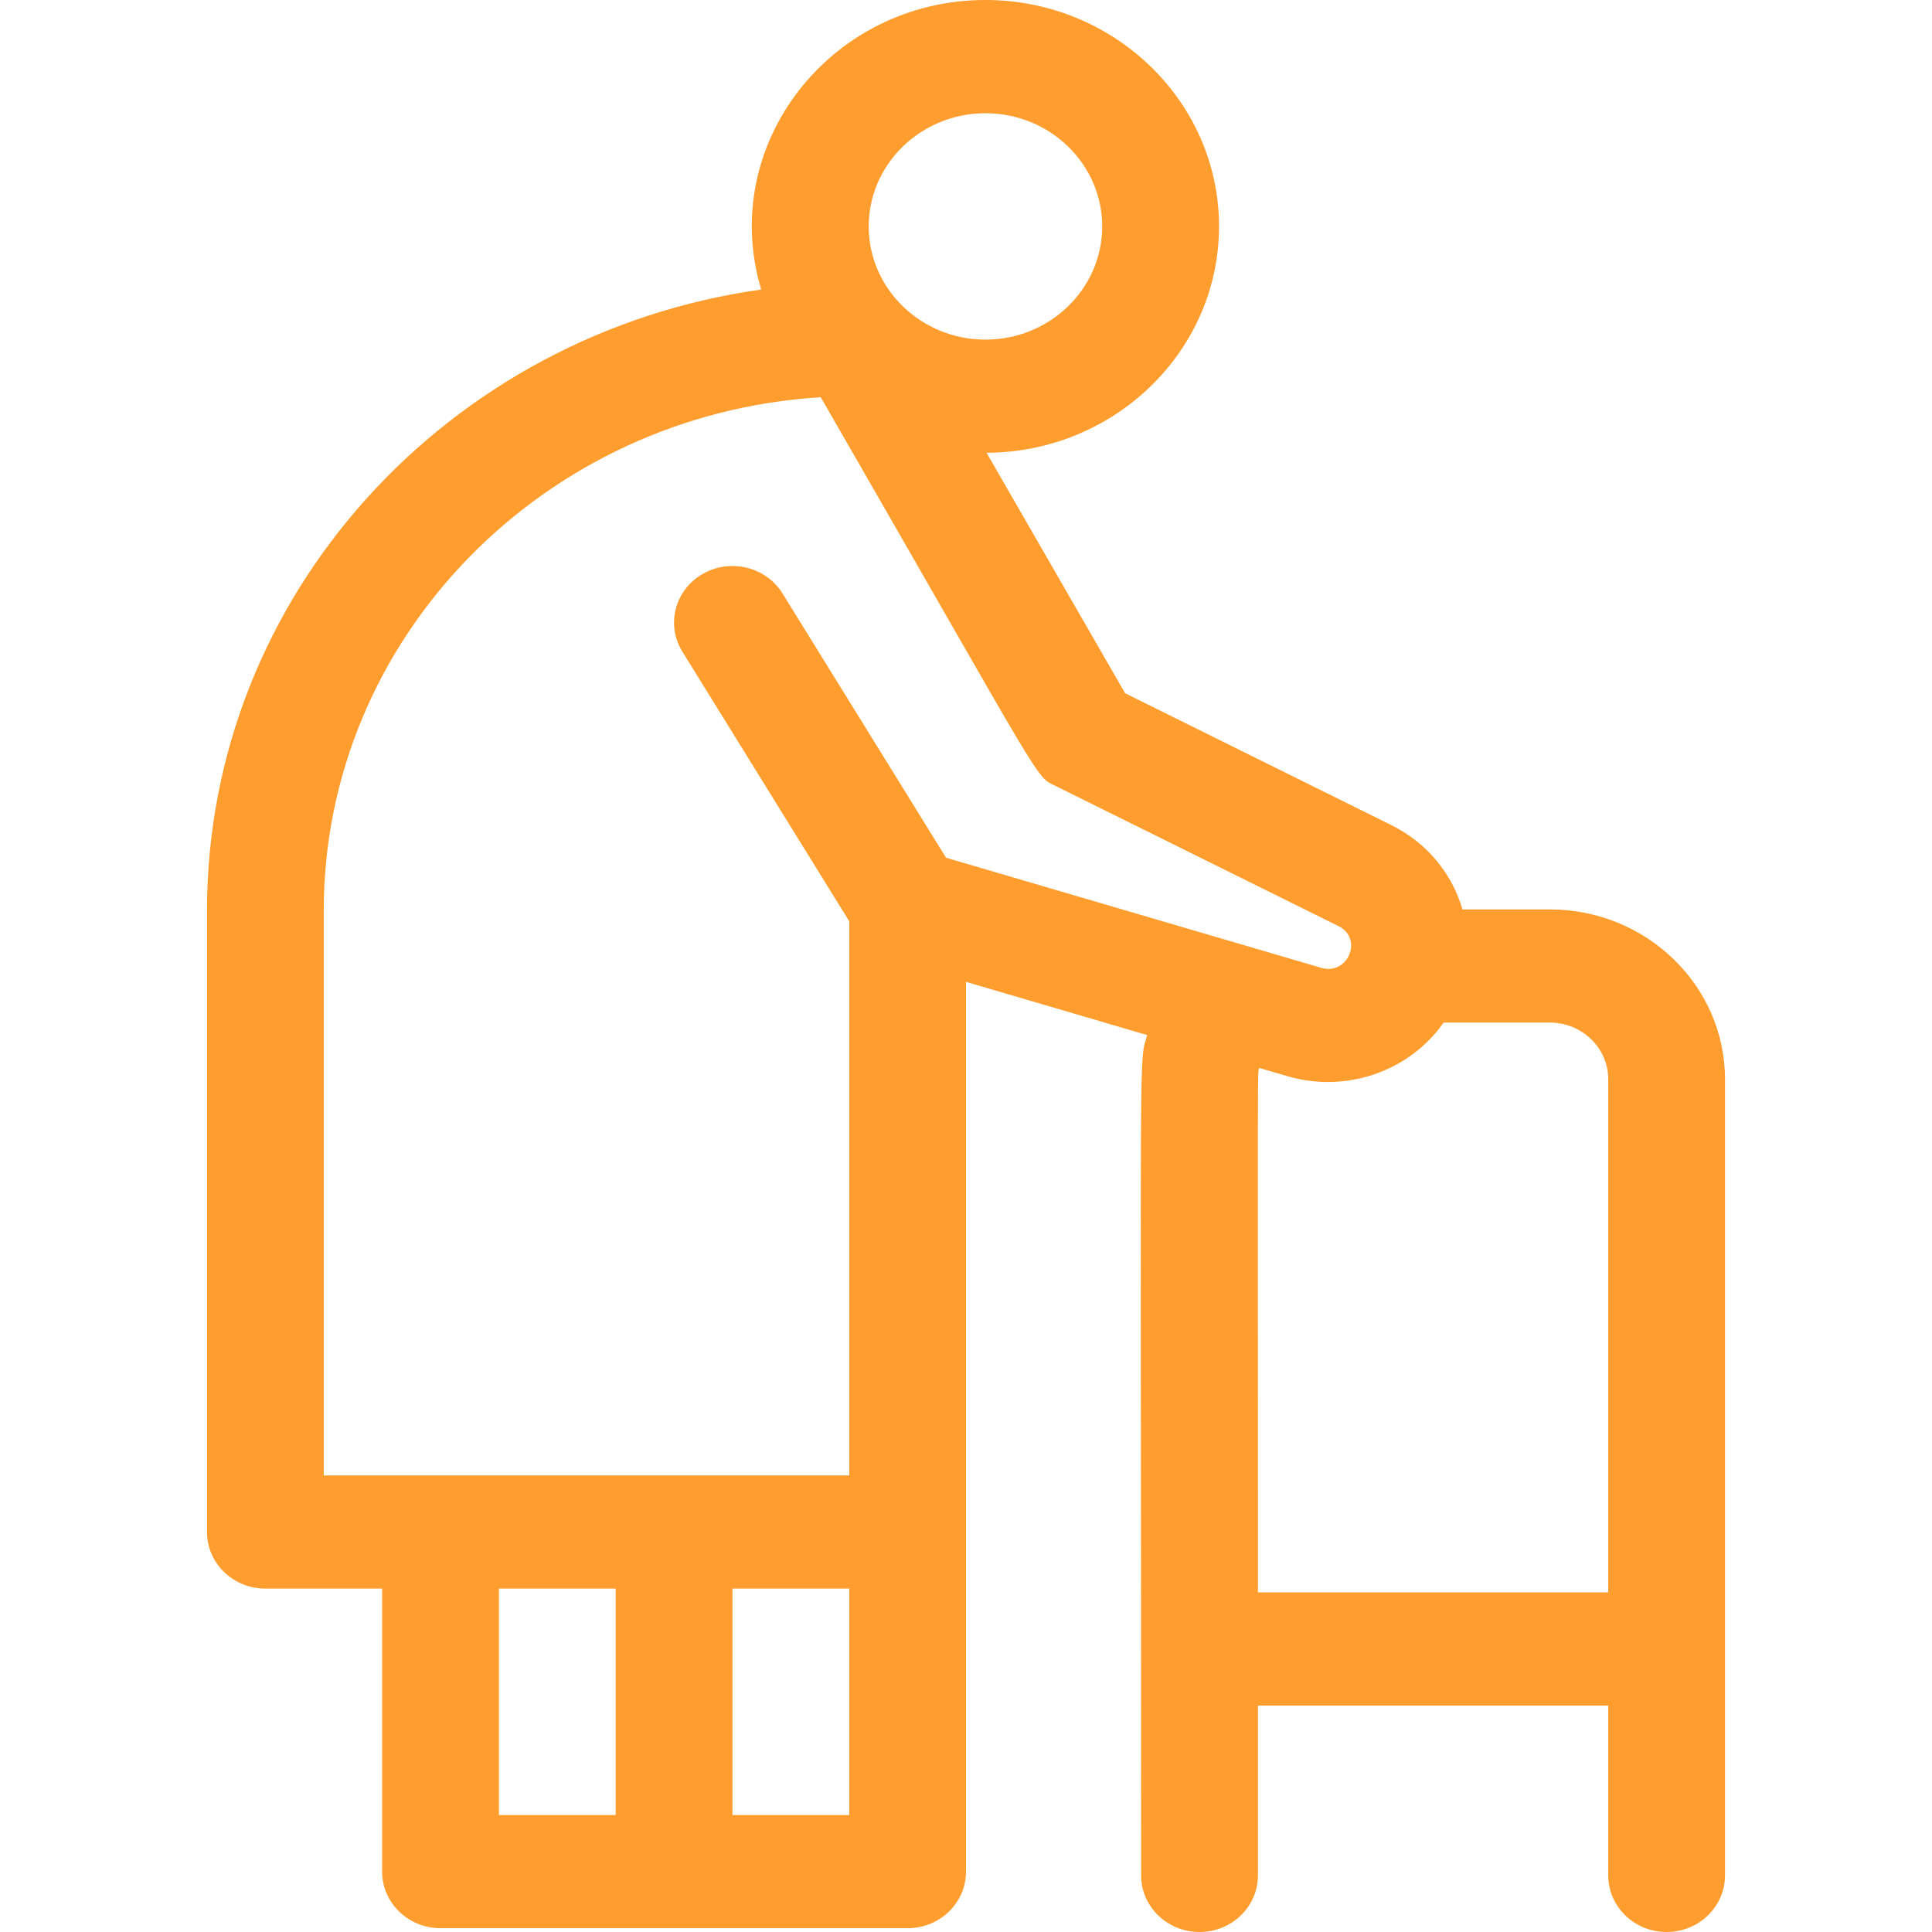 <svg width="28" height="28" viewBox="0 0 28 28" fill="none" xmlns="http://www.w3.org/2000/svg" class="custom-svg" style="width: 40px; height: 40px;"><path d="M22.462 13.18H21.195C21.047 12.669 20.688 12.218 20.168 11.96L16.306 10.047L14.298 6.562C16.157 6.554 17.667 5.085 17.667 3.281C17.667 1.472 16.148 0 14.282 0C12.039 0 10.401 2.094 11.032 4.196C6.496 4.833 3 8.627 3 13.198V22.203C3 22.656 3.379 23.023 3.846 23.023H5.538V27.125C5.538 27.578 5.917 27.945 6.385 27.945H13.154C13.621 27.945 14 27.578 14 27.125V14.23L16.626 15.001C16.501 15.451 16.538 14.642 16.538 27.18C16.538 27.633 16.917 28 17.385 28C17.852 28 18.231 27.633 18.231 27.18V24.719H23.308V27.18C23.308 27.633 23.686 28 24.154 28C24.621 28 25 27.633 25 27.18V15.641C25 14.284 23.861 13.18 22.462 13.18ZM14.282 1.641C15.215 1.641 15.974 2.377 15.974 3.281C15.974 4.186 15.215 4.922 14.282 4.922C13.349 4.922 12.59 4.186 12.59 3.281C12.59 2.377 13.349 1.641 14.282 1.641ZM7.231 23.023H8.923V26.305H7.231V23.023ZM10.615 26.305V23.023H12.308V26.305H10.615ZM13.711 12.431L11.341 8.601C11.101 8.213 10.581 8.087 10.18 8.32C9.779 8.553 9.649 9.057 9.89 9.445L12.308 13.352V21.383H4.692V13.198C4.692 9.246 7.881 6.002 11.895 5.757C15.211 11.511 14.991 11.238 15.307 11.395L19.397 13.421C19.762 13.602 19.537 14.141 19.146 14.026L13.711 12.431ZM18.231 23.078C18.231 15.084 18.223 15.599 18.248 15.477L18.656 15.596C19.519 15.85 20.432 15.52 20.922 14.82H22.462C22.928 14.82 23.308 15.188 23.308 15.641V23.078H18.231Z" fill="#FF9D2E"></path></svg>